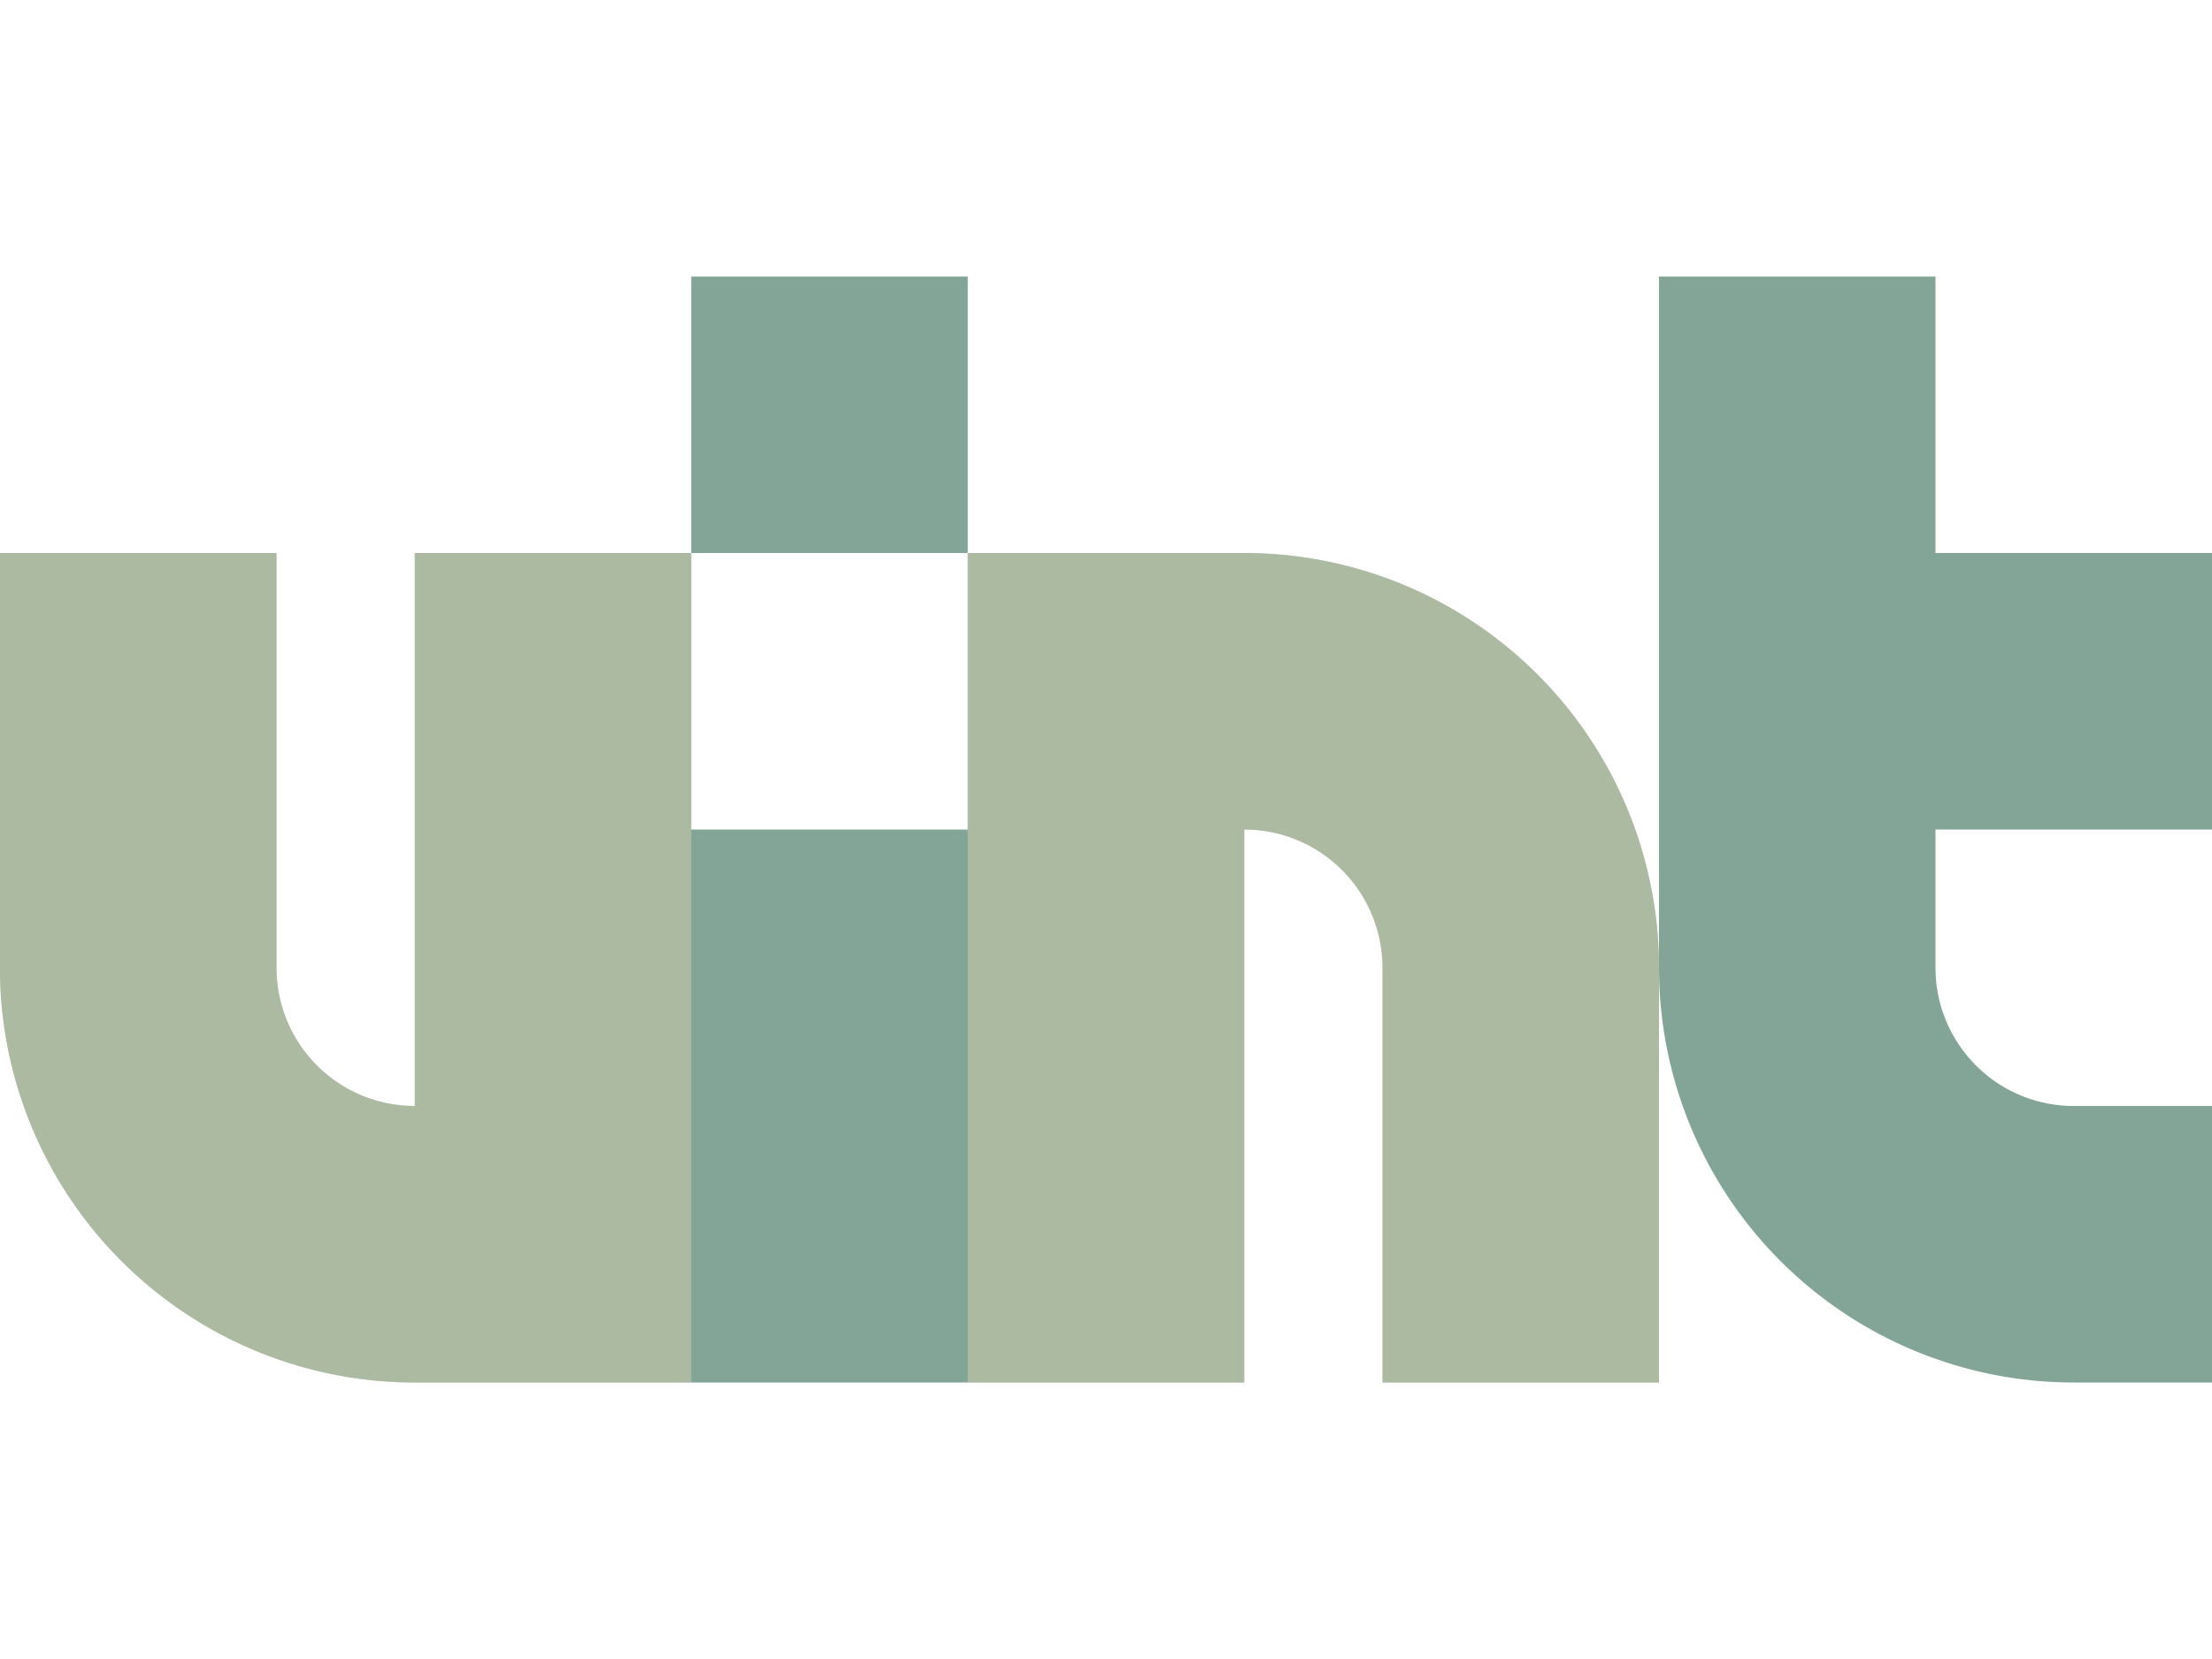 <svg height="12" viewBox="0 0 16 12" width="16" xmlns="http://www.w3.org/2000/svg"><path d="M5 2v2h2V2zm2 2v2H5V4H3v4a1 1 0 0 1-1-1V4H0v3a3 3 0 0 0 0 .05A3 3 0 0 0 3 10h6V6a1 1 0 0 1 1 1v3h2V7a3 3 0 0 0-3-3zm5 3a3 3 0 0 0 3 3h1V8h-1a1 1 0 0 1-1-1V6h2V4h-2V2h-2z" fill="#83a598"/><path d="M5 10V4H3v4a1 1 0 0 1-1-1V4H0v3a3 3 0 0 0 3 3zm2 0h2V6a1 1 0 0 1 1 1v3h2V7a3 3 0 0 0-3-3H7z" fill="#ebdbb2" fill-opacity=".4"/></svg>
